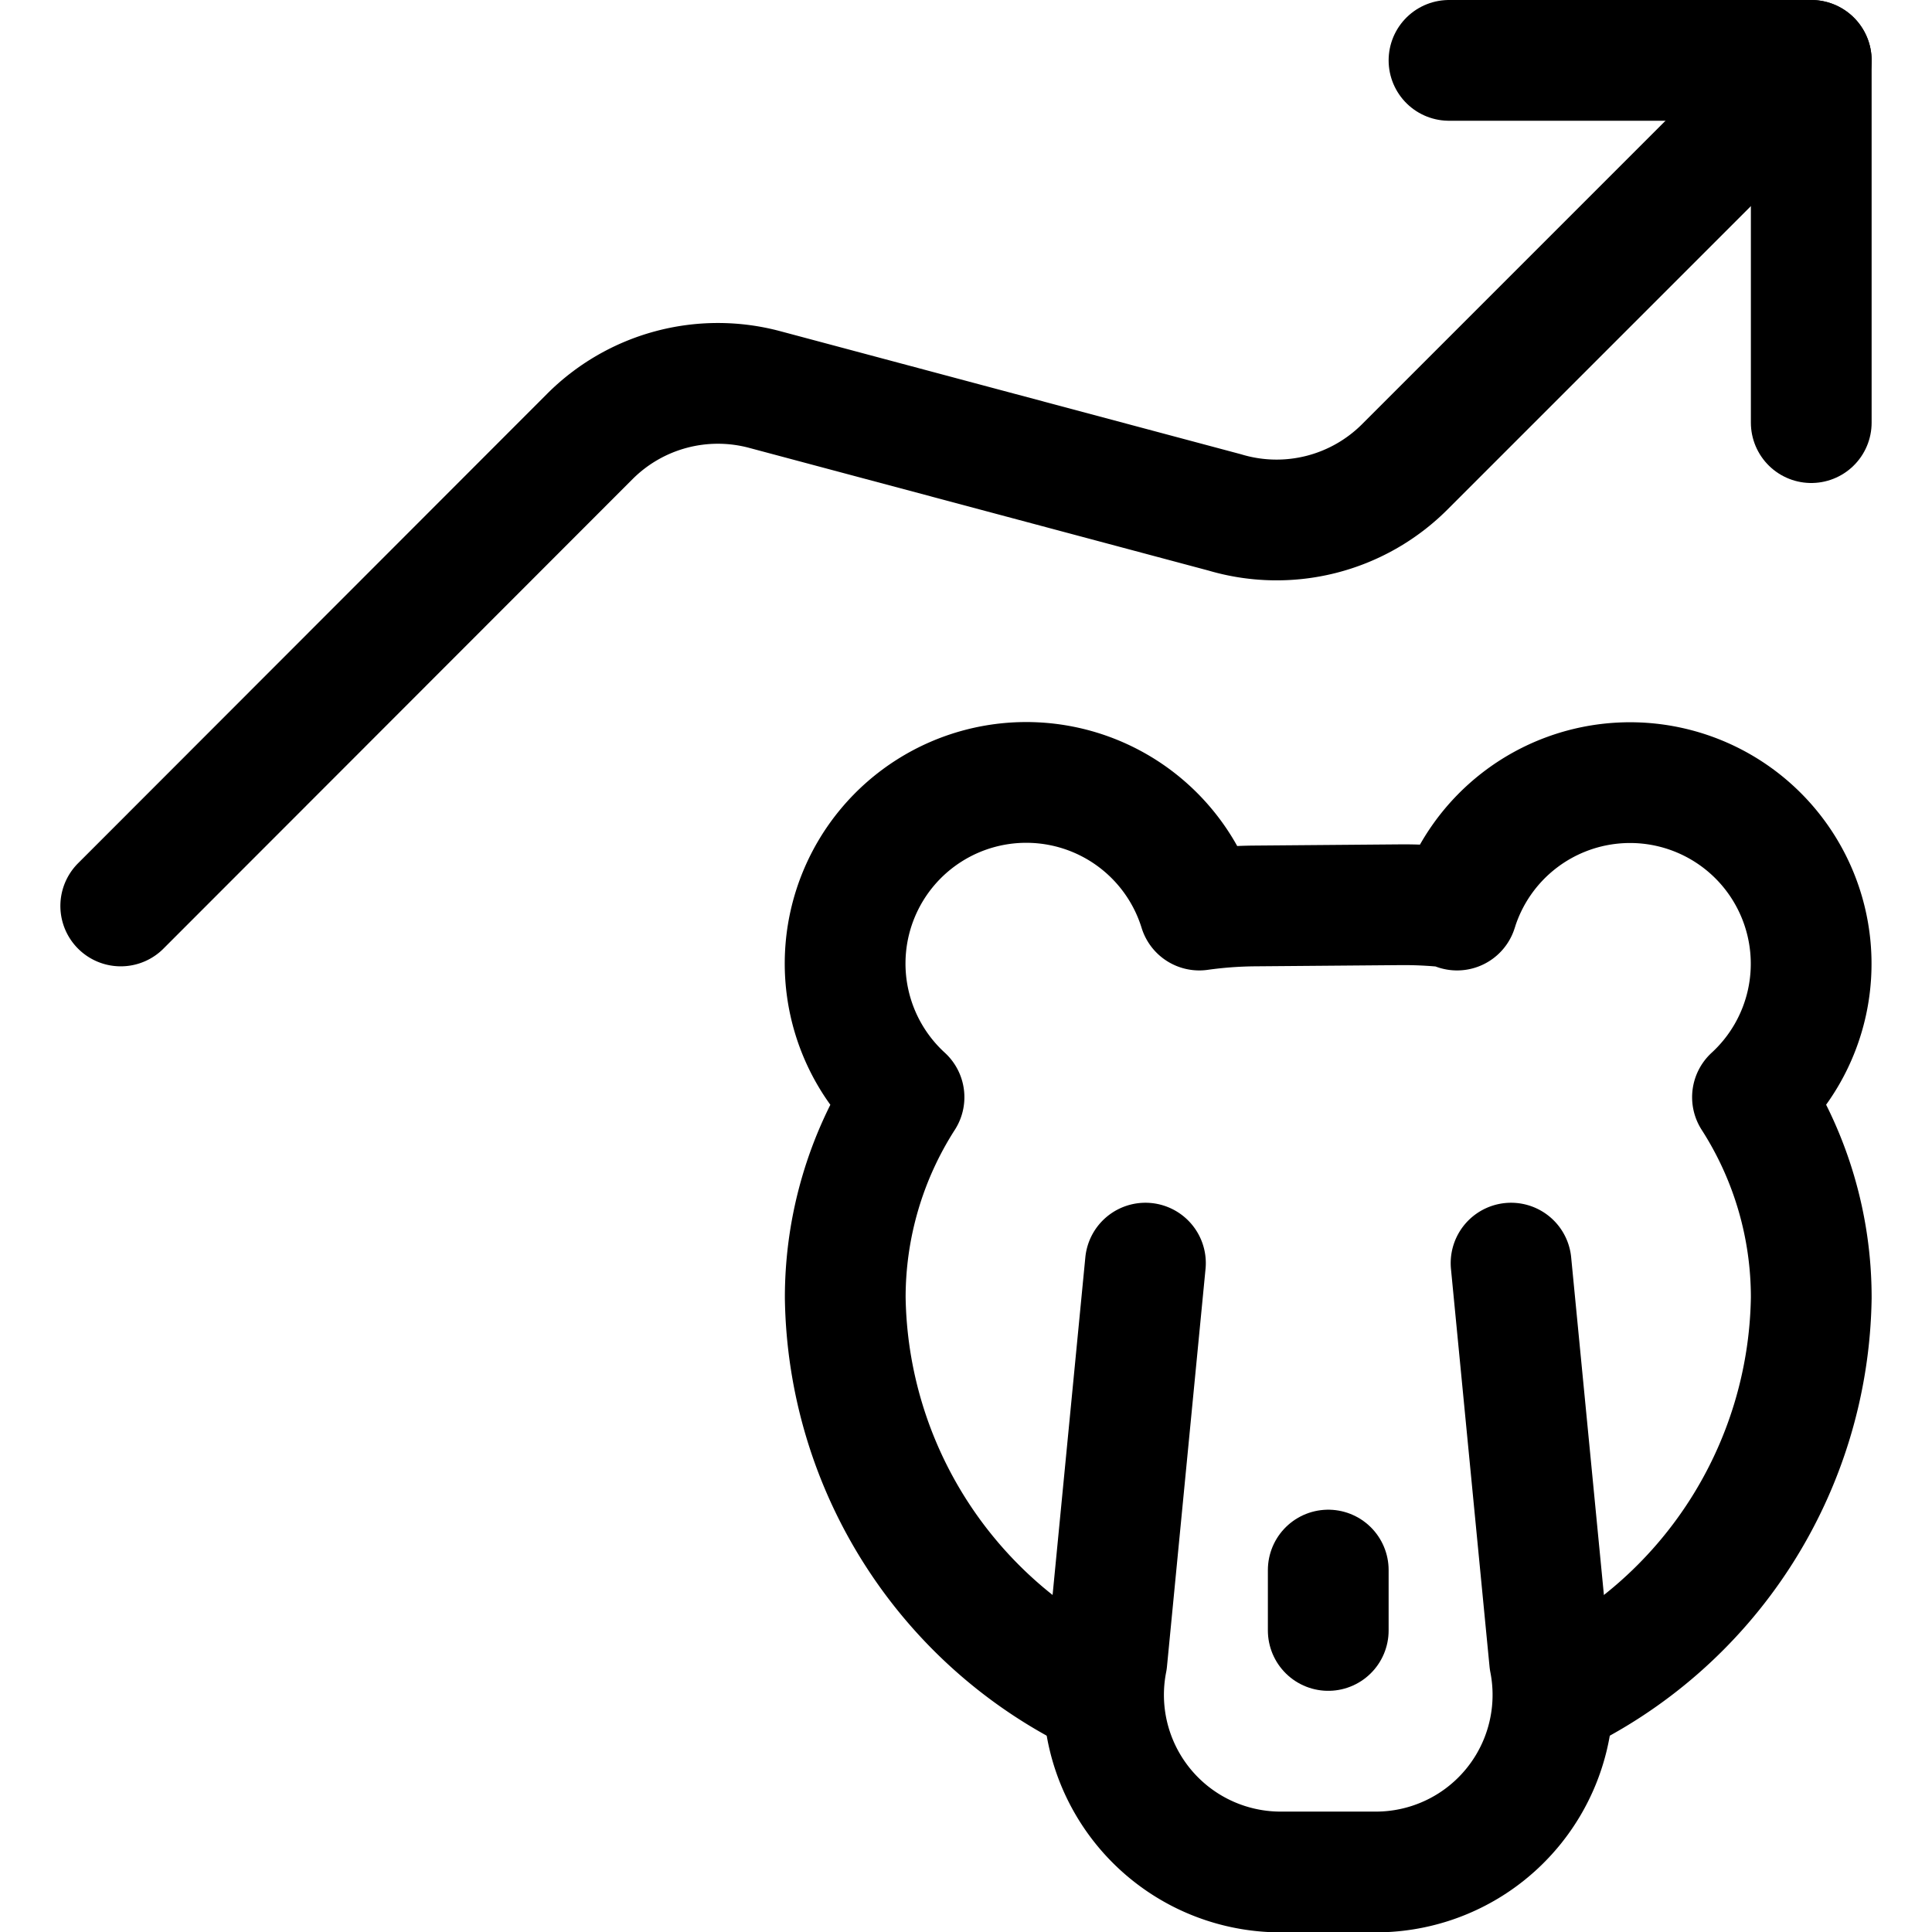 <svg xmlns="http://www.w3.org/2000/svg" viewBox="0 0 24 24"><defs><style>.a{fill:none;stroke:currentColor;stroke-linecap:round;stroke-linejoin:round;stroke-width:1.5px;}</style></defs><title>saving-dog-guard-increase</title><polyline class="a" points="22.5 5.25 22.5 0.75 18 0.75"/><path class="a" d="M22.5.75,17.45,5.8a2.252,2.252,0,0,1-2.237.565L9.5,4.839a2.249,2.249,0,0,0-2.172.582L1.5,11.254"/><path class="a" d="M19.3,21.076a5.565,5.565,0,0,0,3.2-4.954,4.6,4.6,0,0,0-.73-2.492A2.25,2.25,0,1,0,18.1,11.305l.008-.024a5.378,5.378,0,0,0-.707-.042l-1.814.015a5.259,5.259,0,0,0-.689.051A2.25,2.25,0,1,0,11.23,13.63a4.606,4.606,0,0,0-.73,2.492,5.565,5.565,0,0,0,3.2,4.954"/><path class="a" d="M18.771,15.691l.479,4.939a2.2,2.2,0,0,1-2.119,2.624H15.869A2.2,2.2,0,0,1,13.75,20.63l.479-4.939"/><line class="a" x1="16.5" y1="19.504" x2="16.5" y2="20.254"/></svg>